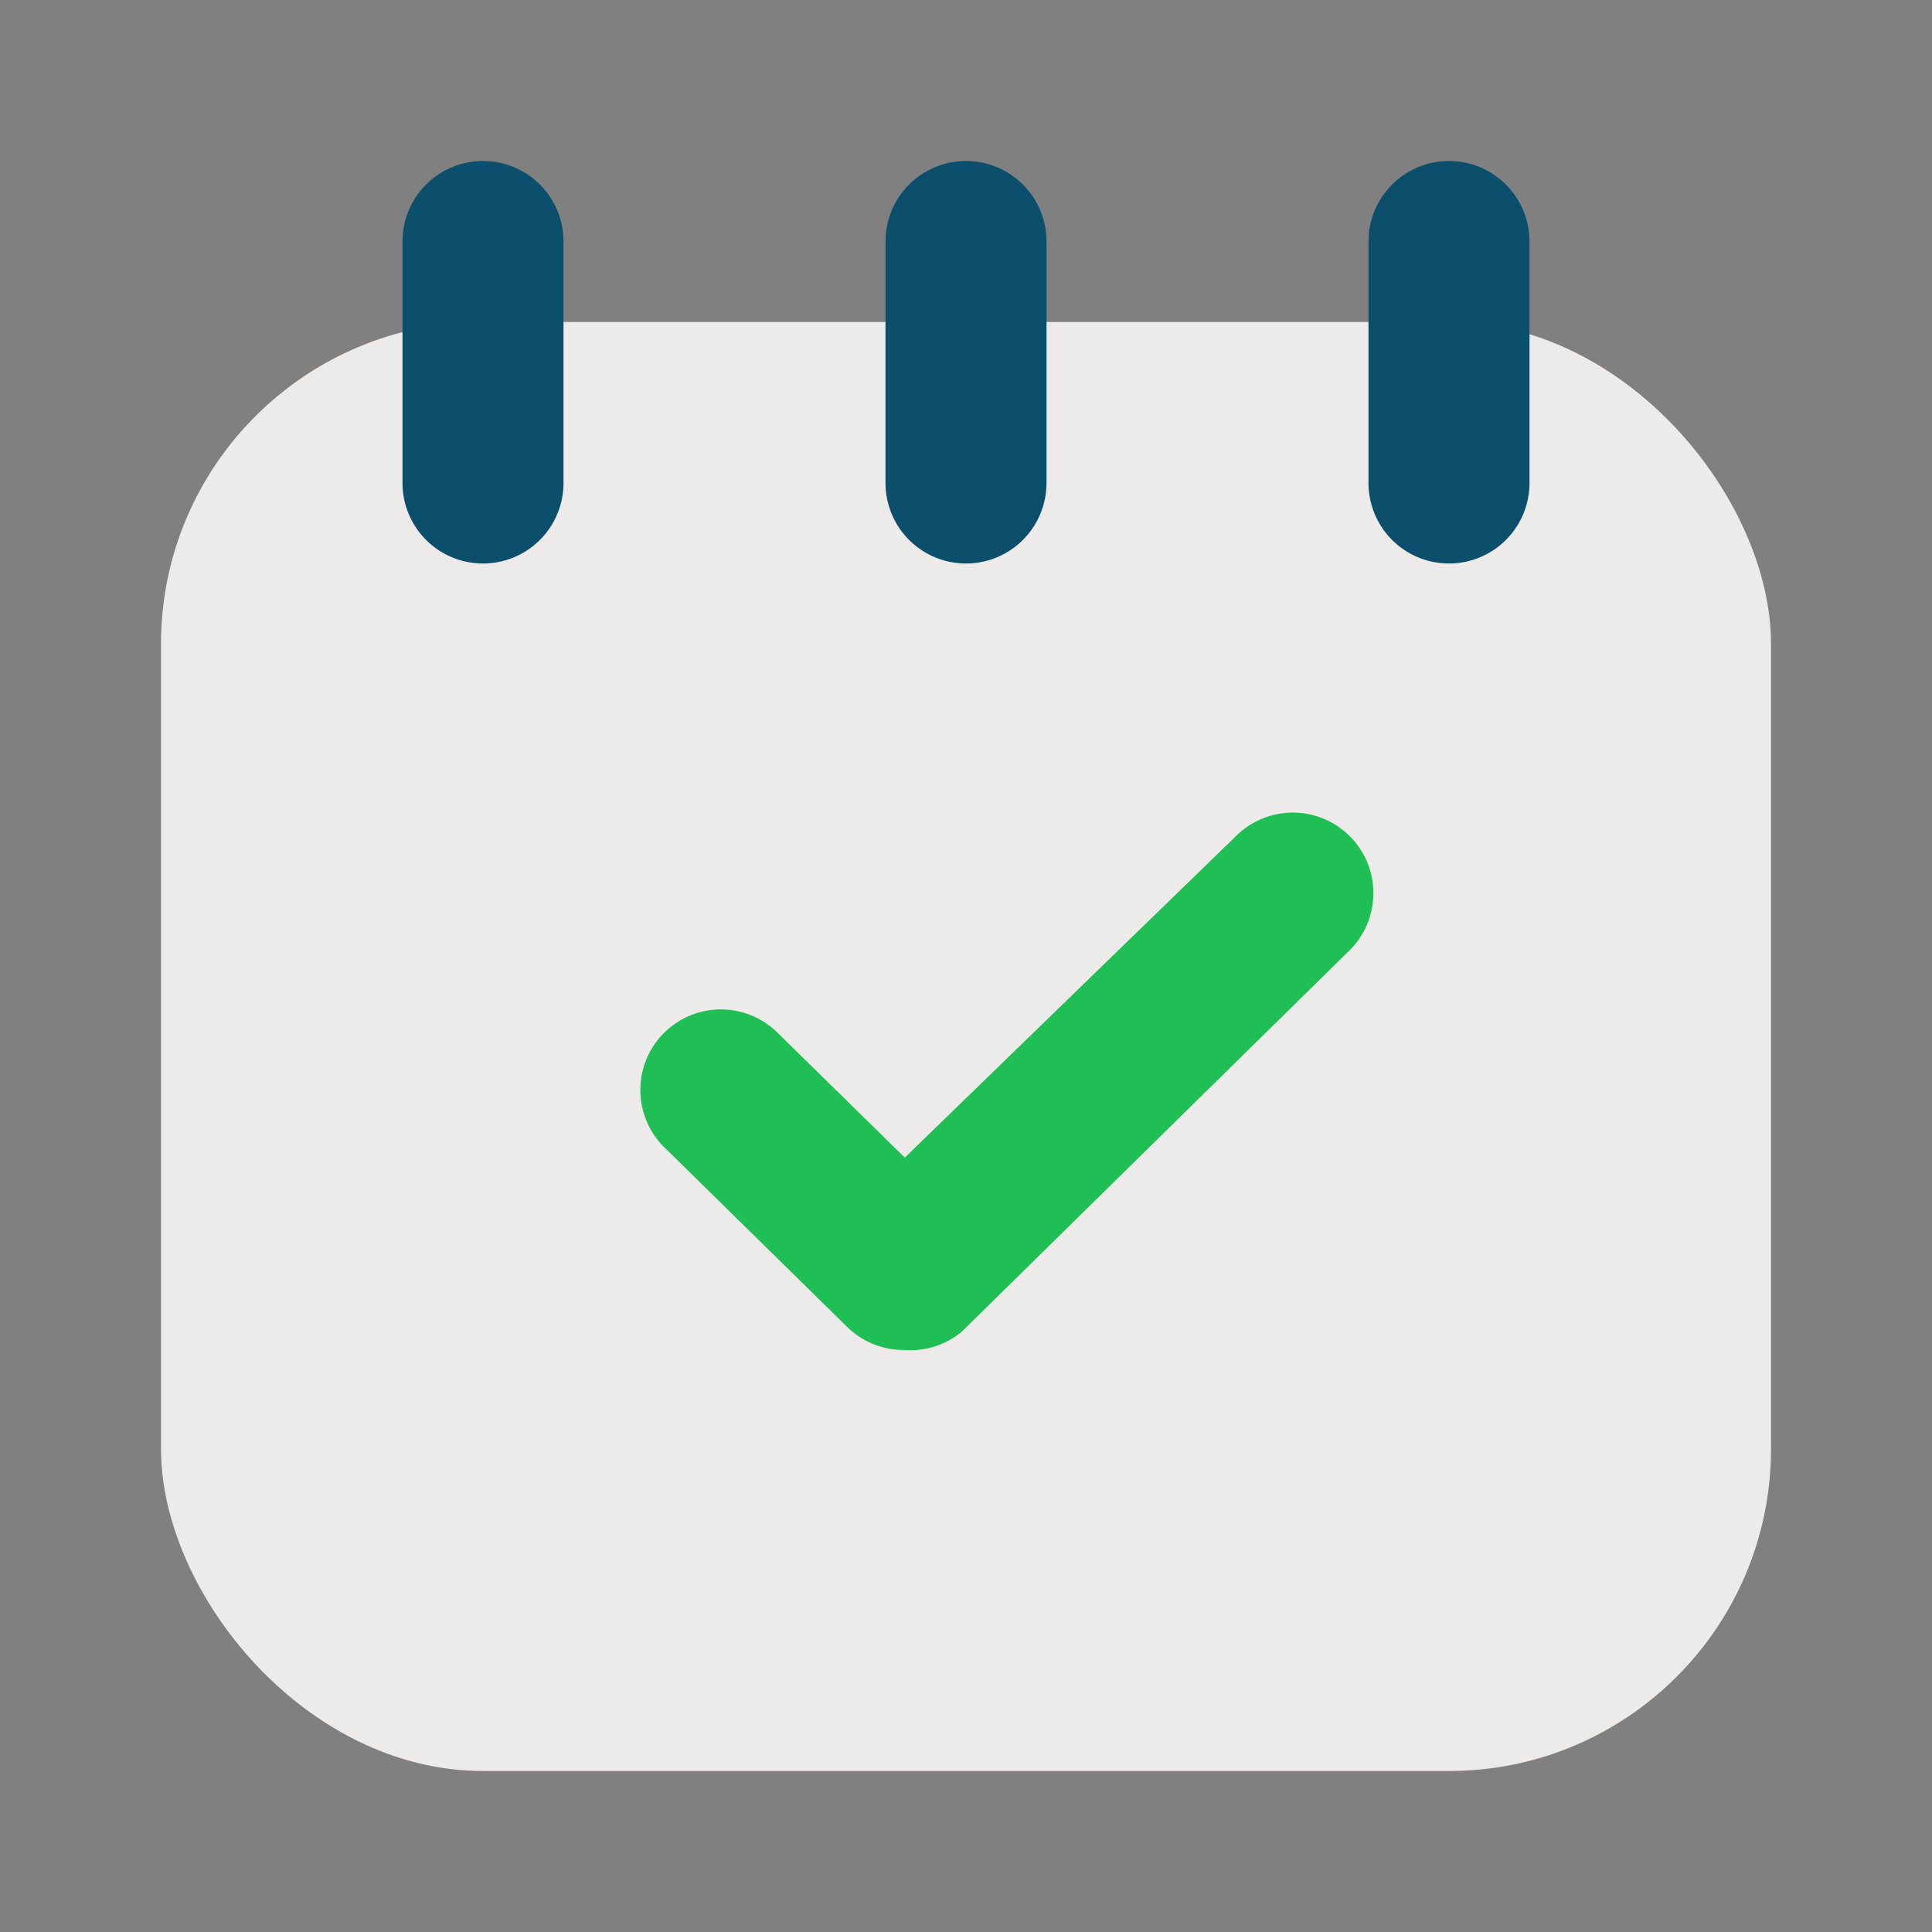 <svg height="512" viewBox="0 0 24 24" width="512" xmlns="http://www.w3.org/2000/svg"><rect x="0" y="0" width="24" height="24" fill="#808080" stroke="none"/><g id="Flat_Color" data-name="Flat Color"><rect fill="#edebea" height="18" rx="4" width="20" x="2" y="4"/><g fill="#0b4f6c"><path d="m6 7a1 1 0 0 1 -1-1v-3a1 1 0 0 1 2 0v3a1 1 0 0 1 -1 1z"/><path d="m18 7a1 1 0 0 1 -1-1v-3a1 1 0 0 1 2 0v3a1 1 0 0 1 -1 1z"/><path d="m12 7a1 1 0 0 1 -1-1v-3a1 1 0 0 1 2 0v3a1 1 0 0 1 -1 1z"/></g><path d="m11.23 16.77a1 1 0 0 1 -.7-.28l-2.28-2.24a1 1 0 0 1 0-1.42 1 1 0 0 1 1.41 0l1.58 1.55 4.12-4a1 1 0 0 1 1.4 1.43l-4.81 4.73a1 1 0 0 1 -.72.23z" fill="#20bf55"/></g></svg>
